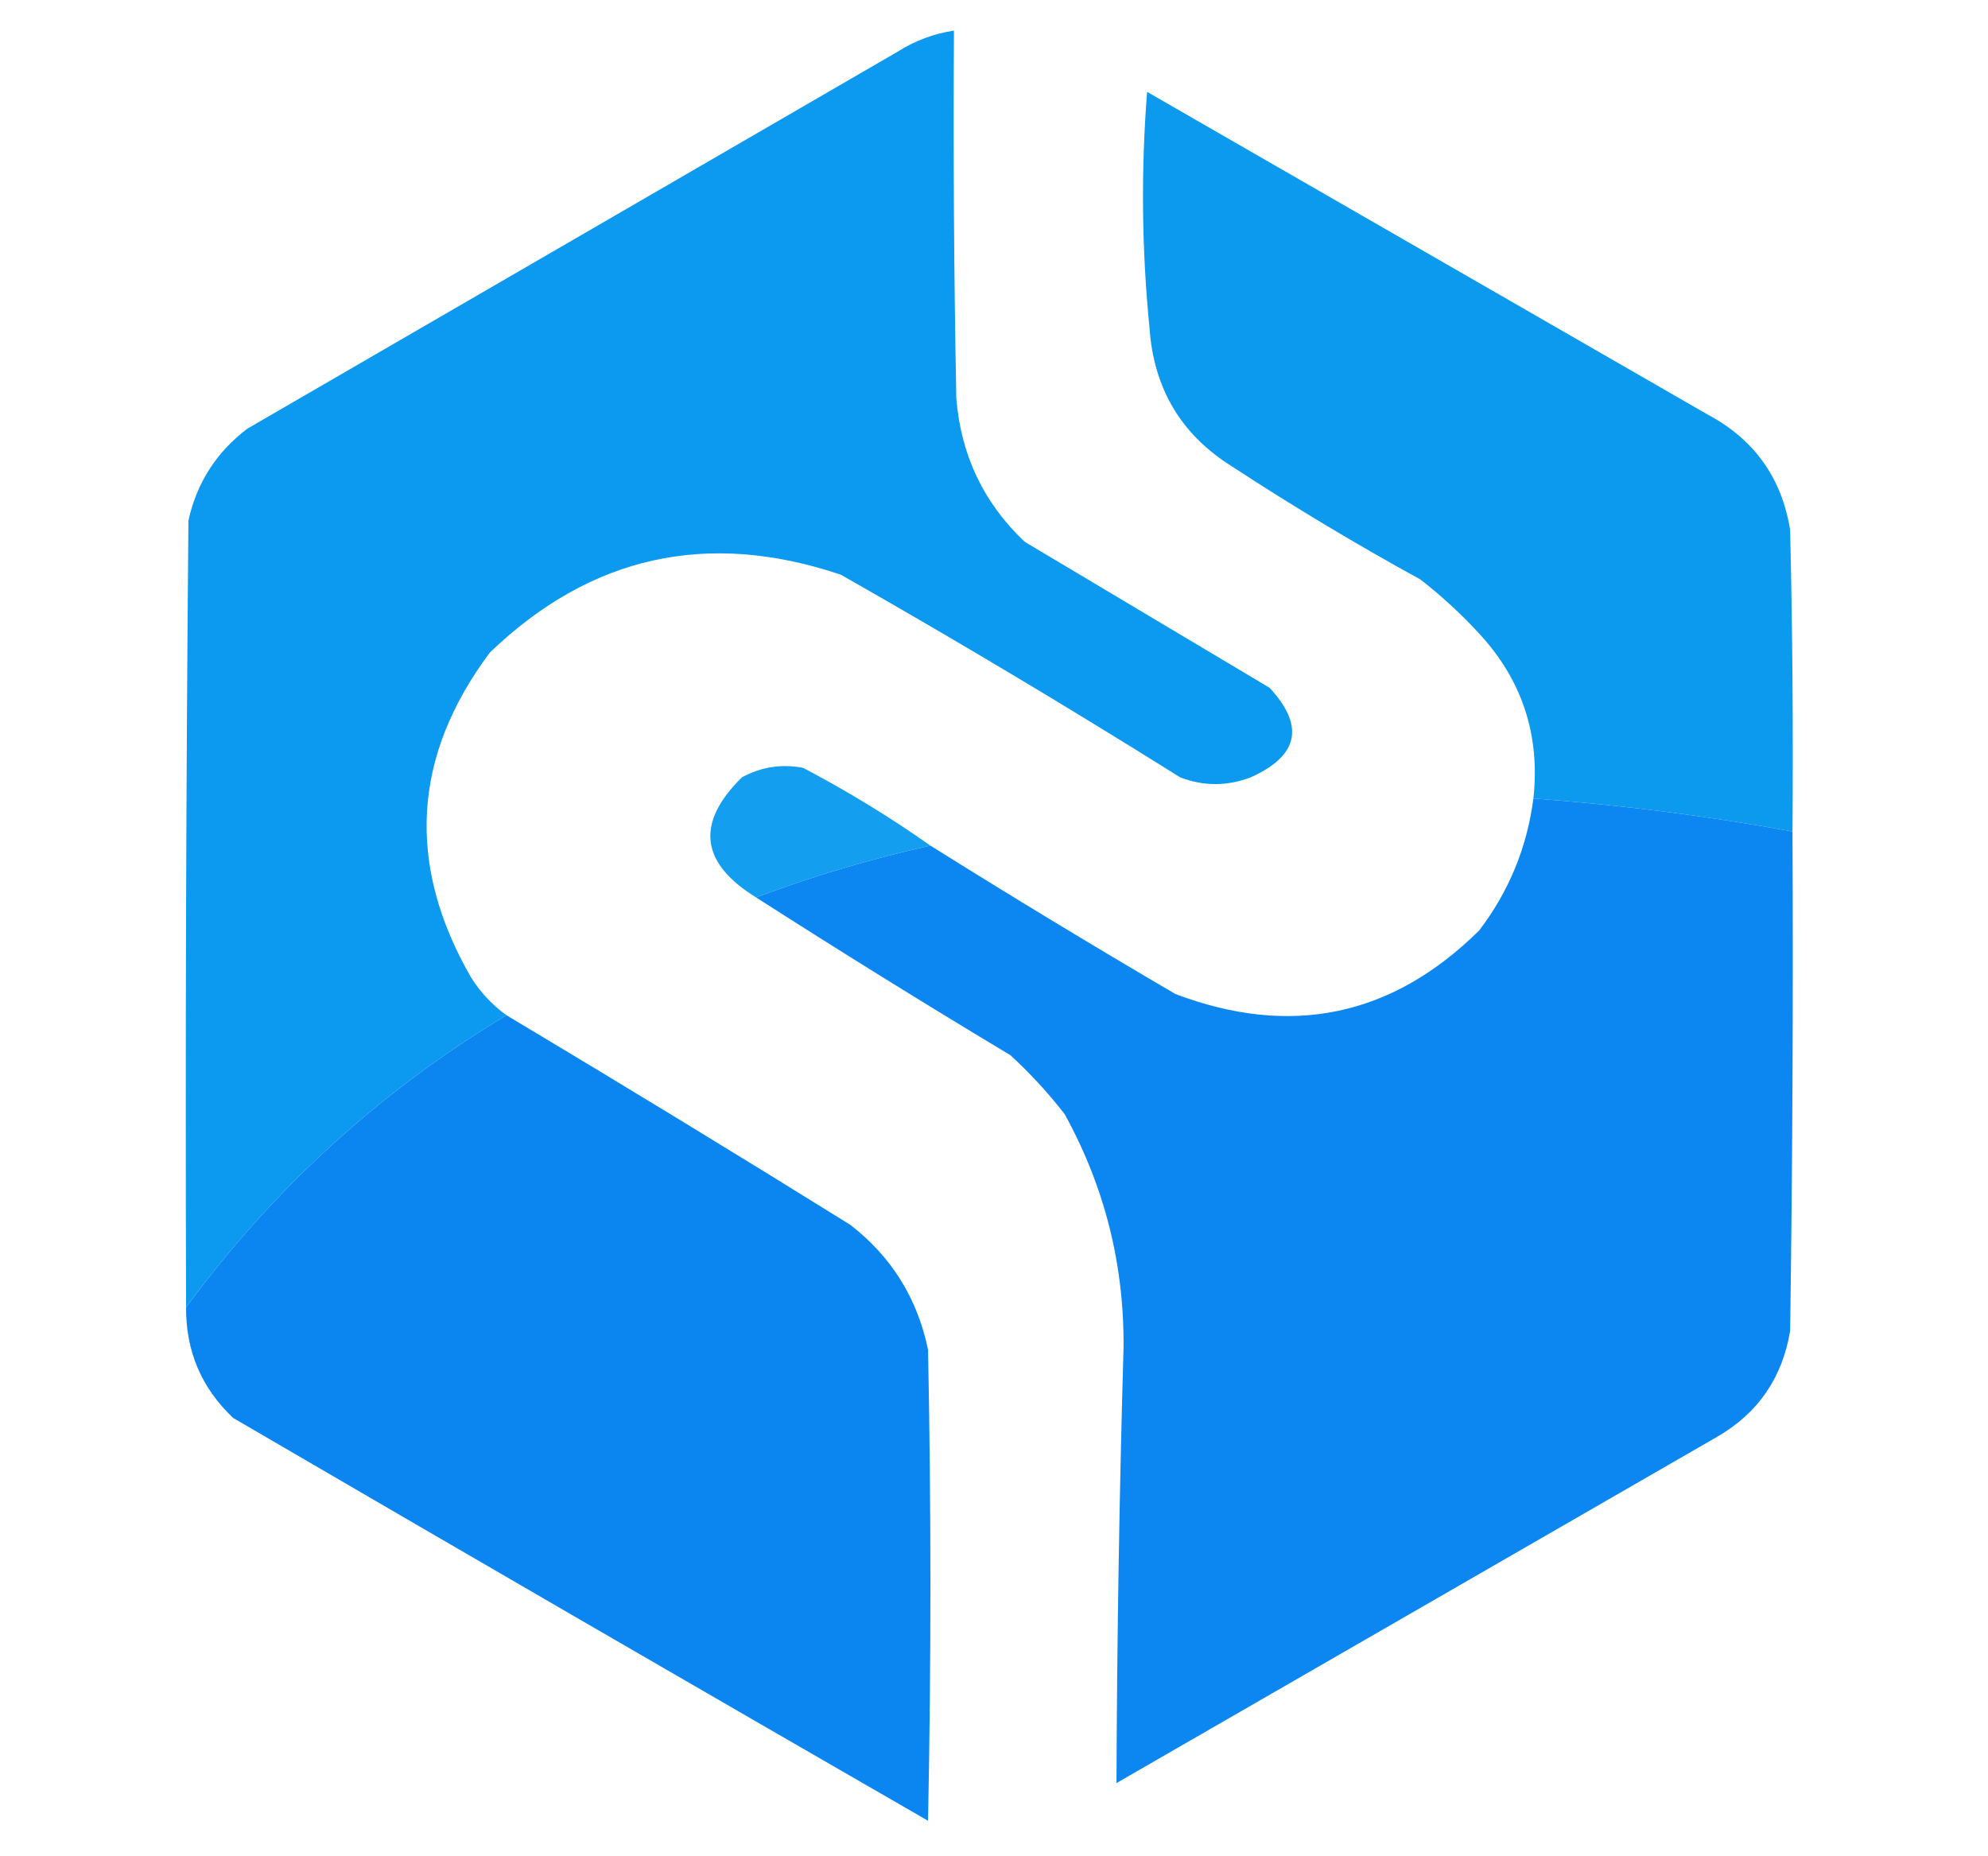 <?xml version="1.0" encoding="UTF-8"?>
<!DOCTYPE svg PUBLIC "-//W3C//DTD SVG 1.1//EN" "http://www.w3.org/Graphics/SVG/1.1/DTD/svg11.dtd">
<svg xmlns="http://www.w3.org/2000/svg" version="1.1" width="422px" height="394px" style="shape-rendering:geometricPrecision; text-rendering:geometricPrecision; image-rendering:optimizeQuality; fill-rule:evenodd; clip-rule:evenodd" xmlns:xlink="http://www.w3.org/1999/xlink">
<rect width="100%" height="100%" fill="#ffffff"/>
<g><path style="opacity:0.98" fill="#0798ee" d="M 107.5,215.5 C 80.76,231.567 58.093,252.234 39.5,277.5C 39.333,221.832 39.5,166.166 40,110.5C 41.755,102.499 45.921,95.999 52.5,91C 98.5,64.333 144.5,37.667 190.5,11C 194.219,8.636 198.219,7.136 202.5,6.5C 202.333,32.502 202.5,58.502 203,84.5C 203.945,96.556 208.779,106.723 217.5,115C 234.833,125.333 252.167,135.667 269.5,146C 277.013,154.1 275.68,160.433 265.5,165C 260.484,166.921 255.484,166.921 250.5,165C 226.831,150.163 202.831,135.83 178.5,122C 150.207,112.46 125.373,117.96 104,138.5C 87.524,160.533 86.191,183.533 100,207.5C 102.028,210.692 104.528,213.359 107.5,215.5 Z"/></g>
<g><path style="opacity:0.978" fill="#0798ee" d="M 380.5,176.5 C 362.294,173.188 343.961,170.855 325.5,169.5C 326.961,156.051 323.128,144.384 314,134.5C 310.133,130.298 305.967,126.465 301.5,123C 287.835,115.503 274.502,107.503 261.5,99C 250.701,92.252 244.867,82.419 244,69.5C 242.355,52.848 242.188,36.182 243.5,19.5C 283.167,42.333 322.833,65.167 362.5,88C 372.387,93.275 378.221,101.442 380,112.5C 380.5,133.831 380.667,155.164 380.5,176.5 Z"/></g>
<g><path style="opacity:0.945" fill="#0798ee" d="M 197.5,179.5 C 184.911,182.294 172.578,185.96 160.5,190.5C 148.64,183.187 147.64,174.687 157.5,165C 161.595,162.78 165.928,162.113 170.5,163C 179.935,167.966 188.935,173.466 197.5,179.5 Z"/></g>
<g><path style="opacity:0.983" fill="#0985f1" d="M 325.5,169.5 C 343.961,170.855 362.294,173.188 380.5,176.5C 380.667,211.835 380.5,247.168 380,282.5C 378.346,292.477 373.179,299.977 364.5,305C 322,329.5 279.5,354 237,378.5C 237.114,347.67 237.614,316.837 238.5,286C 238.638,268.387 234.472,251.887 226,236.5C 222.535,232.033 218.702,227.867 214.5,224C 196.268,213.059 178.268,201.892 160.5,190.5C 172.578,185.96 184.911,182.294 197.5,179.5C 214.639,190.24 231.973,200.74 249.5,211C 274.022,220.279 295.522,215.779 314,197.5C 320.317,189.197 324.151,179.864 325.5,169.5 Z"/></g>
<g><path style="opacity:0.987" fill="#0985f1" d="M 107.5,215.5 C 131.948,230.108 156.281,244.941 180.5,260C 189.233,266.751 194.733,275.584 197,286.5C 197.667,319.833 197.667,353.167 197,386.5C 147.751,358.126 98.585,329.626 49.5,301C 42.769,294.646 39.435,286.813 39.5,277.5C 58.093,252.234 80.76,231.567 107.5,215.5 Z"/></g>
</svg>
